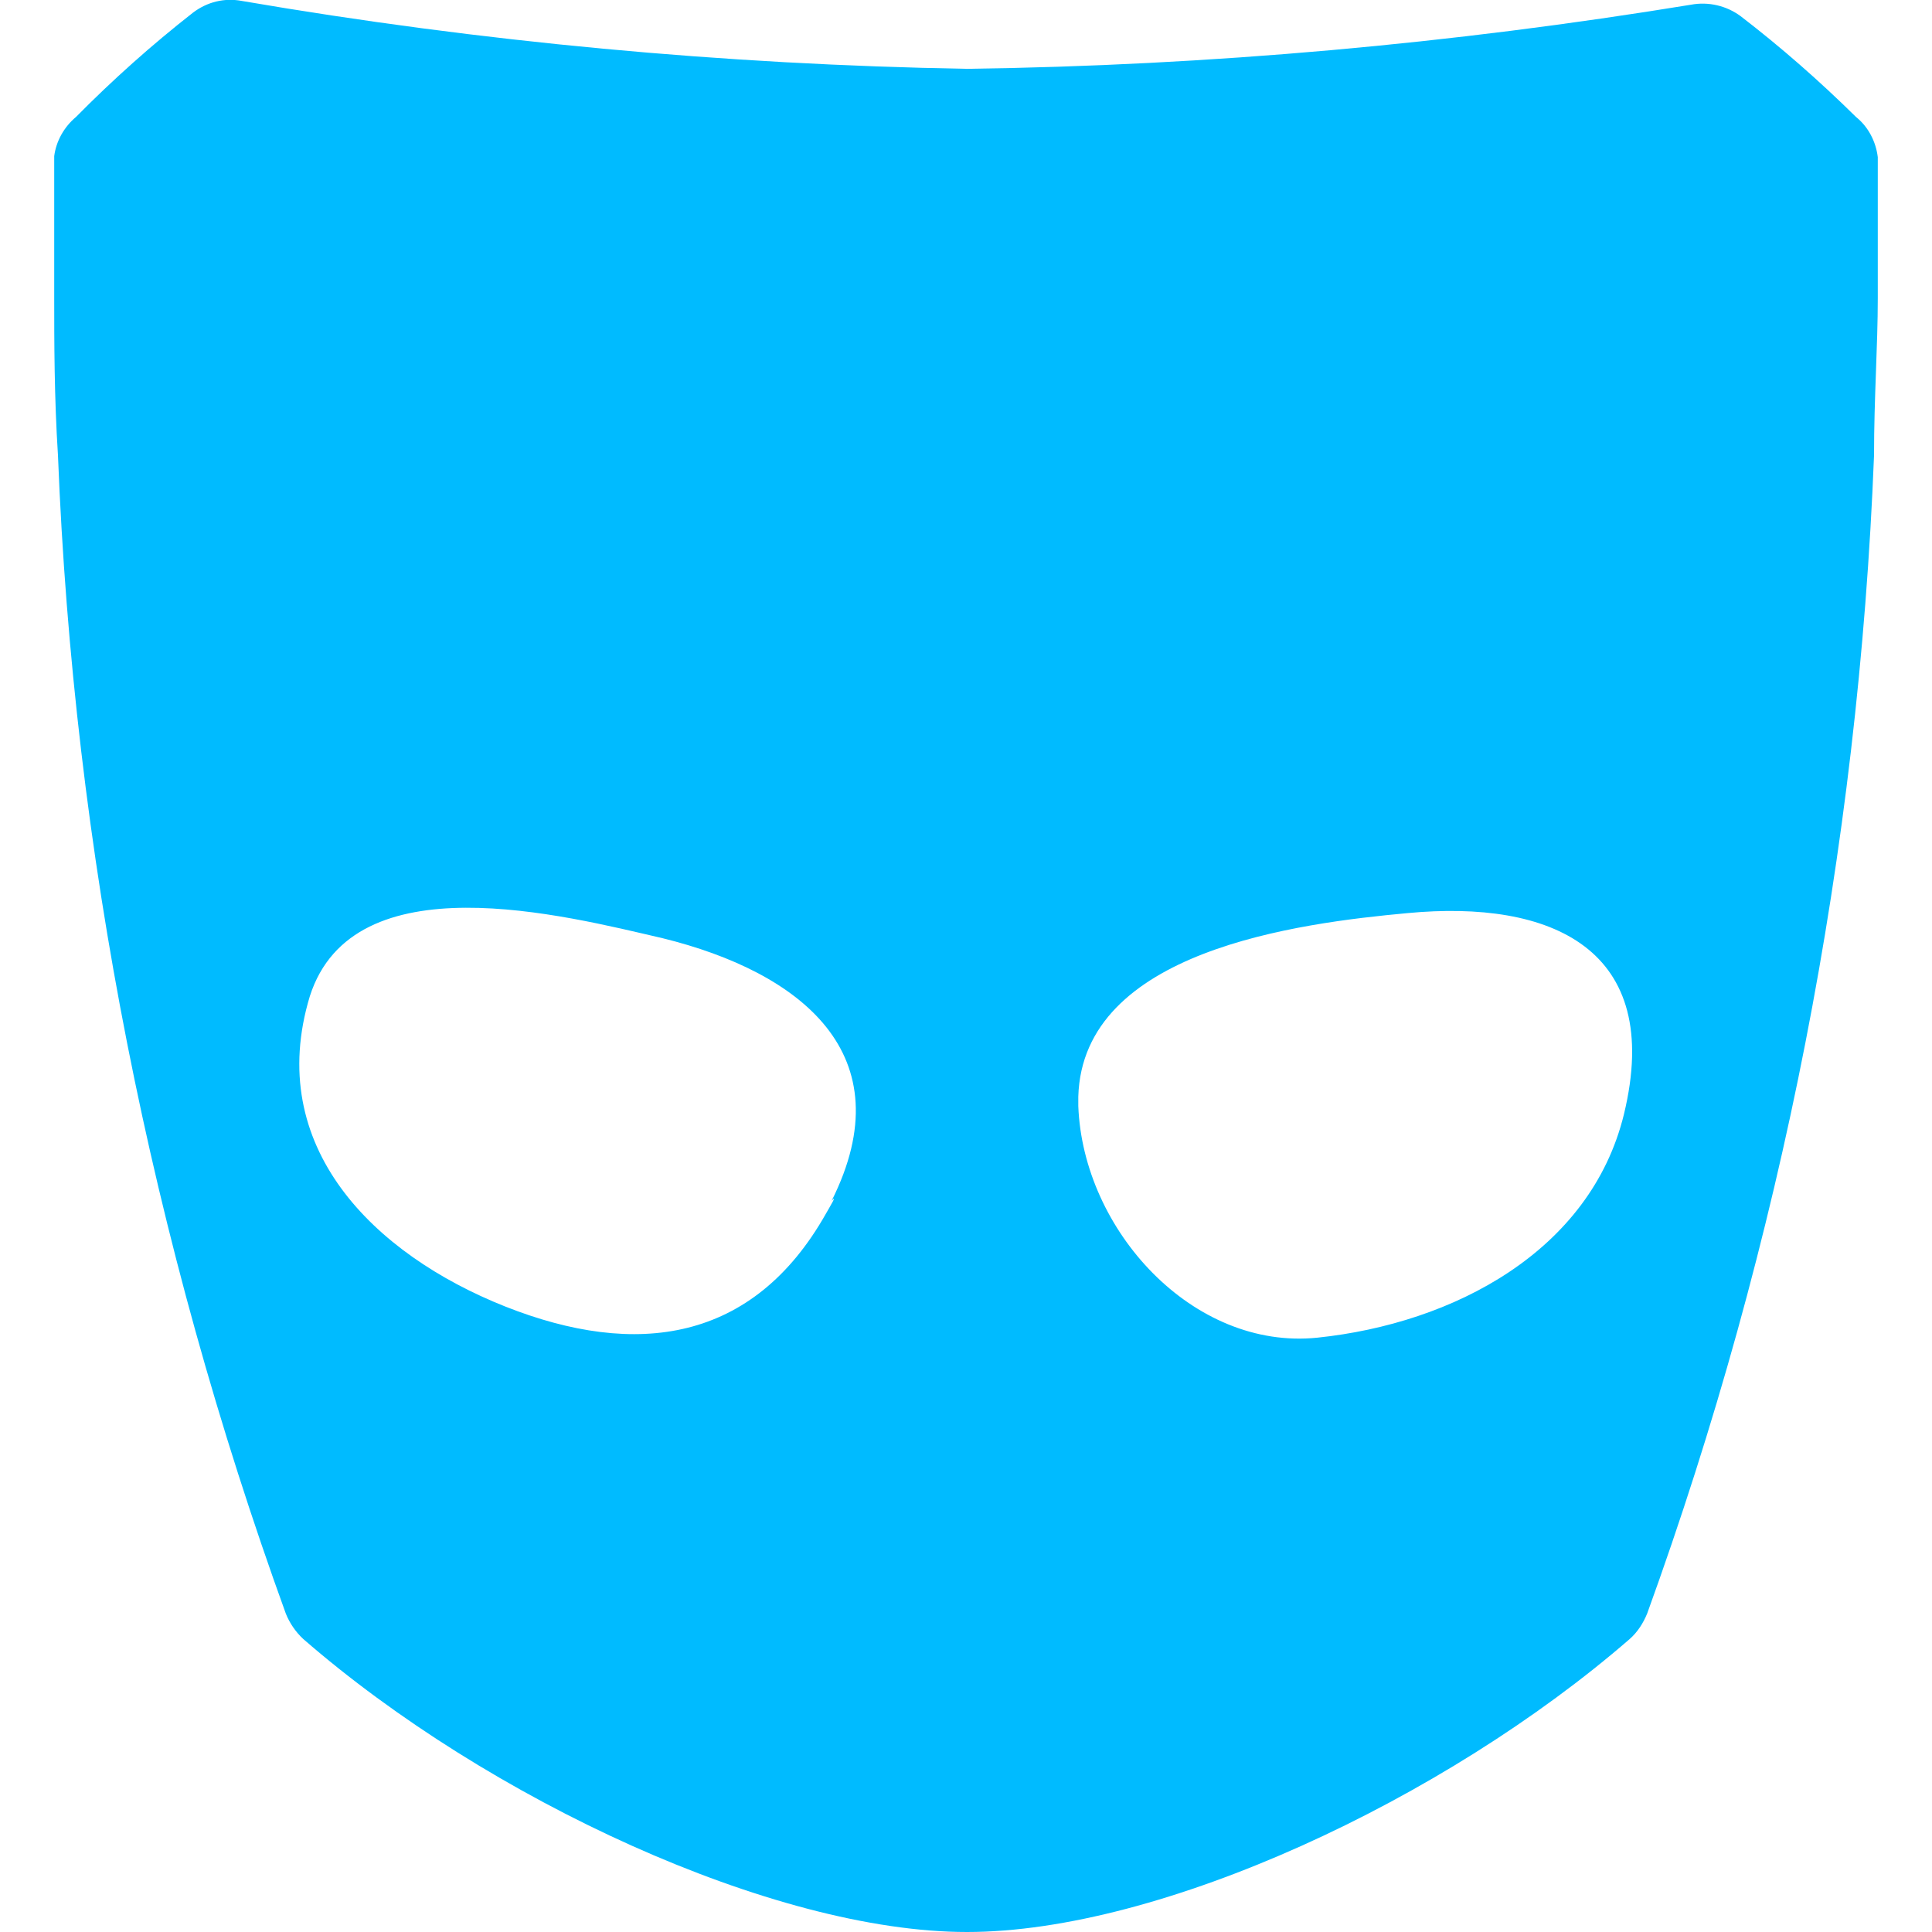 
<svg xmlns="http://www.w3.org/2000/svg" xmlns:xlink="http://www.w3.org/1999/xlink" width="16px" height="16px" viewBox="0 0 16 16" version="1.1">
<g id="surface1">
<path style=" stroke:none;fill-rule:nonzero;fill:#00bbff;fill-opacity:1;" d="M 15.371 0.969 C 15.07 0.672 14.75 0.391 14.414 0.133 C 14.297 0.047 14.148 0.012 14.004 0.039 C 12.023 0.363 10.02 0.543 8.008 0.57 C 5.996 0.535 3.988 0.348 2.004 0.008 C 1.859 -0.02 1.715 0.016 1.598 0.105 C 1.258 0.371 0.934 0.66 0.629 0.969 C 0.531 1.051 0.465 1.168 0.449 1.293 C 0.449 1.742 0.449 2.109 0.449 2.465 C 0.449 2.82 0.449 3.289 0.48 3.77 C 0.609 7.047 1.25 10.281 2.367 13.363 C 2.398 13.441 2.449 13.516 2.512 13.574 C 4.039 14.902 6.406 16 8.008 16 C 9.613 16 11.961 14.906 13.496 13.574 C 13.562 13.516 13.609 13.441 13.641 13.363 C 14.758 10.281 15.391 7.043 15.52 3.77 C 15.52 3.289 15.551 2.867 15.551 2.469 C 15.551 2.07 15.551 1.742 15.551 1.301 C 15.535 1.172 15.473 1.051 15.371 0.969 Z M 6.867 10.004 L 6.84 10.051 C 6.238 11.117 5.27 11.25 4.184 10.82 C 3.094 10.387 2.188 9.496 2.566 8.25 C 2.926 7.125 4.676 7.582 5.488 7.77 C 6.629 8.051 7.496 8.73 6.887 9.945 C 6.91 9.918 6.922 9.91 6.867 10.004 Z M 13.449 9.227 C 13.172 10.363 12.035 10.961 10.91 11.078 C 9.879 11.184 8.969 10.188 8.93 9.16 C 8.93 9.227 8.93 9.289 8.93 9.117 C 8.93 9.07 8.93 9.07 8.93 9.082 C 8.965 7.871 10.754 7.645 11.656 7.562 C 12.844 7.449 13.781 7.855 13.449 9.227 Z M 13.449 9.227 "/>
</g>
</svg>
